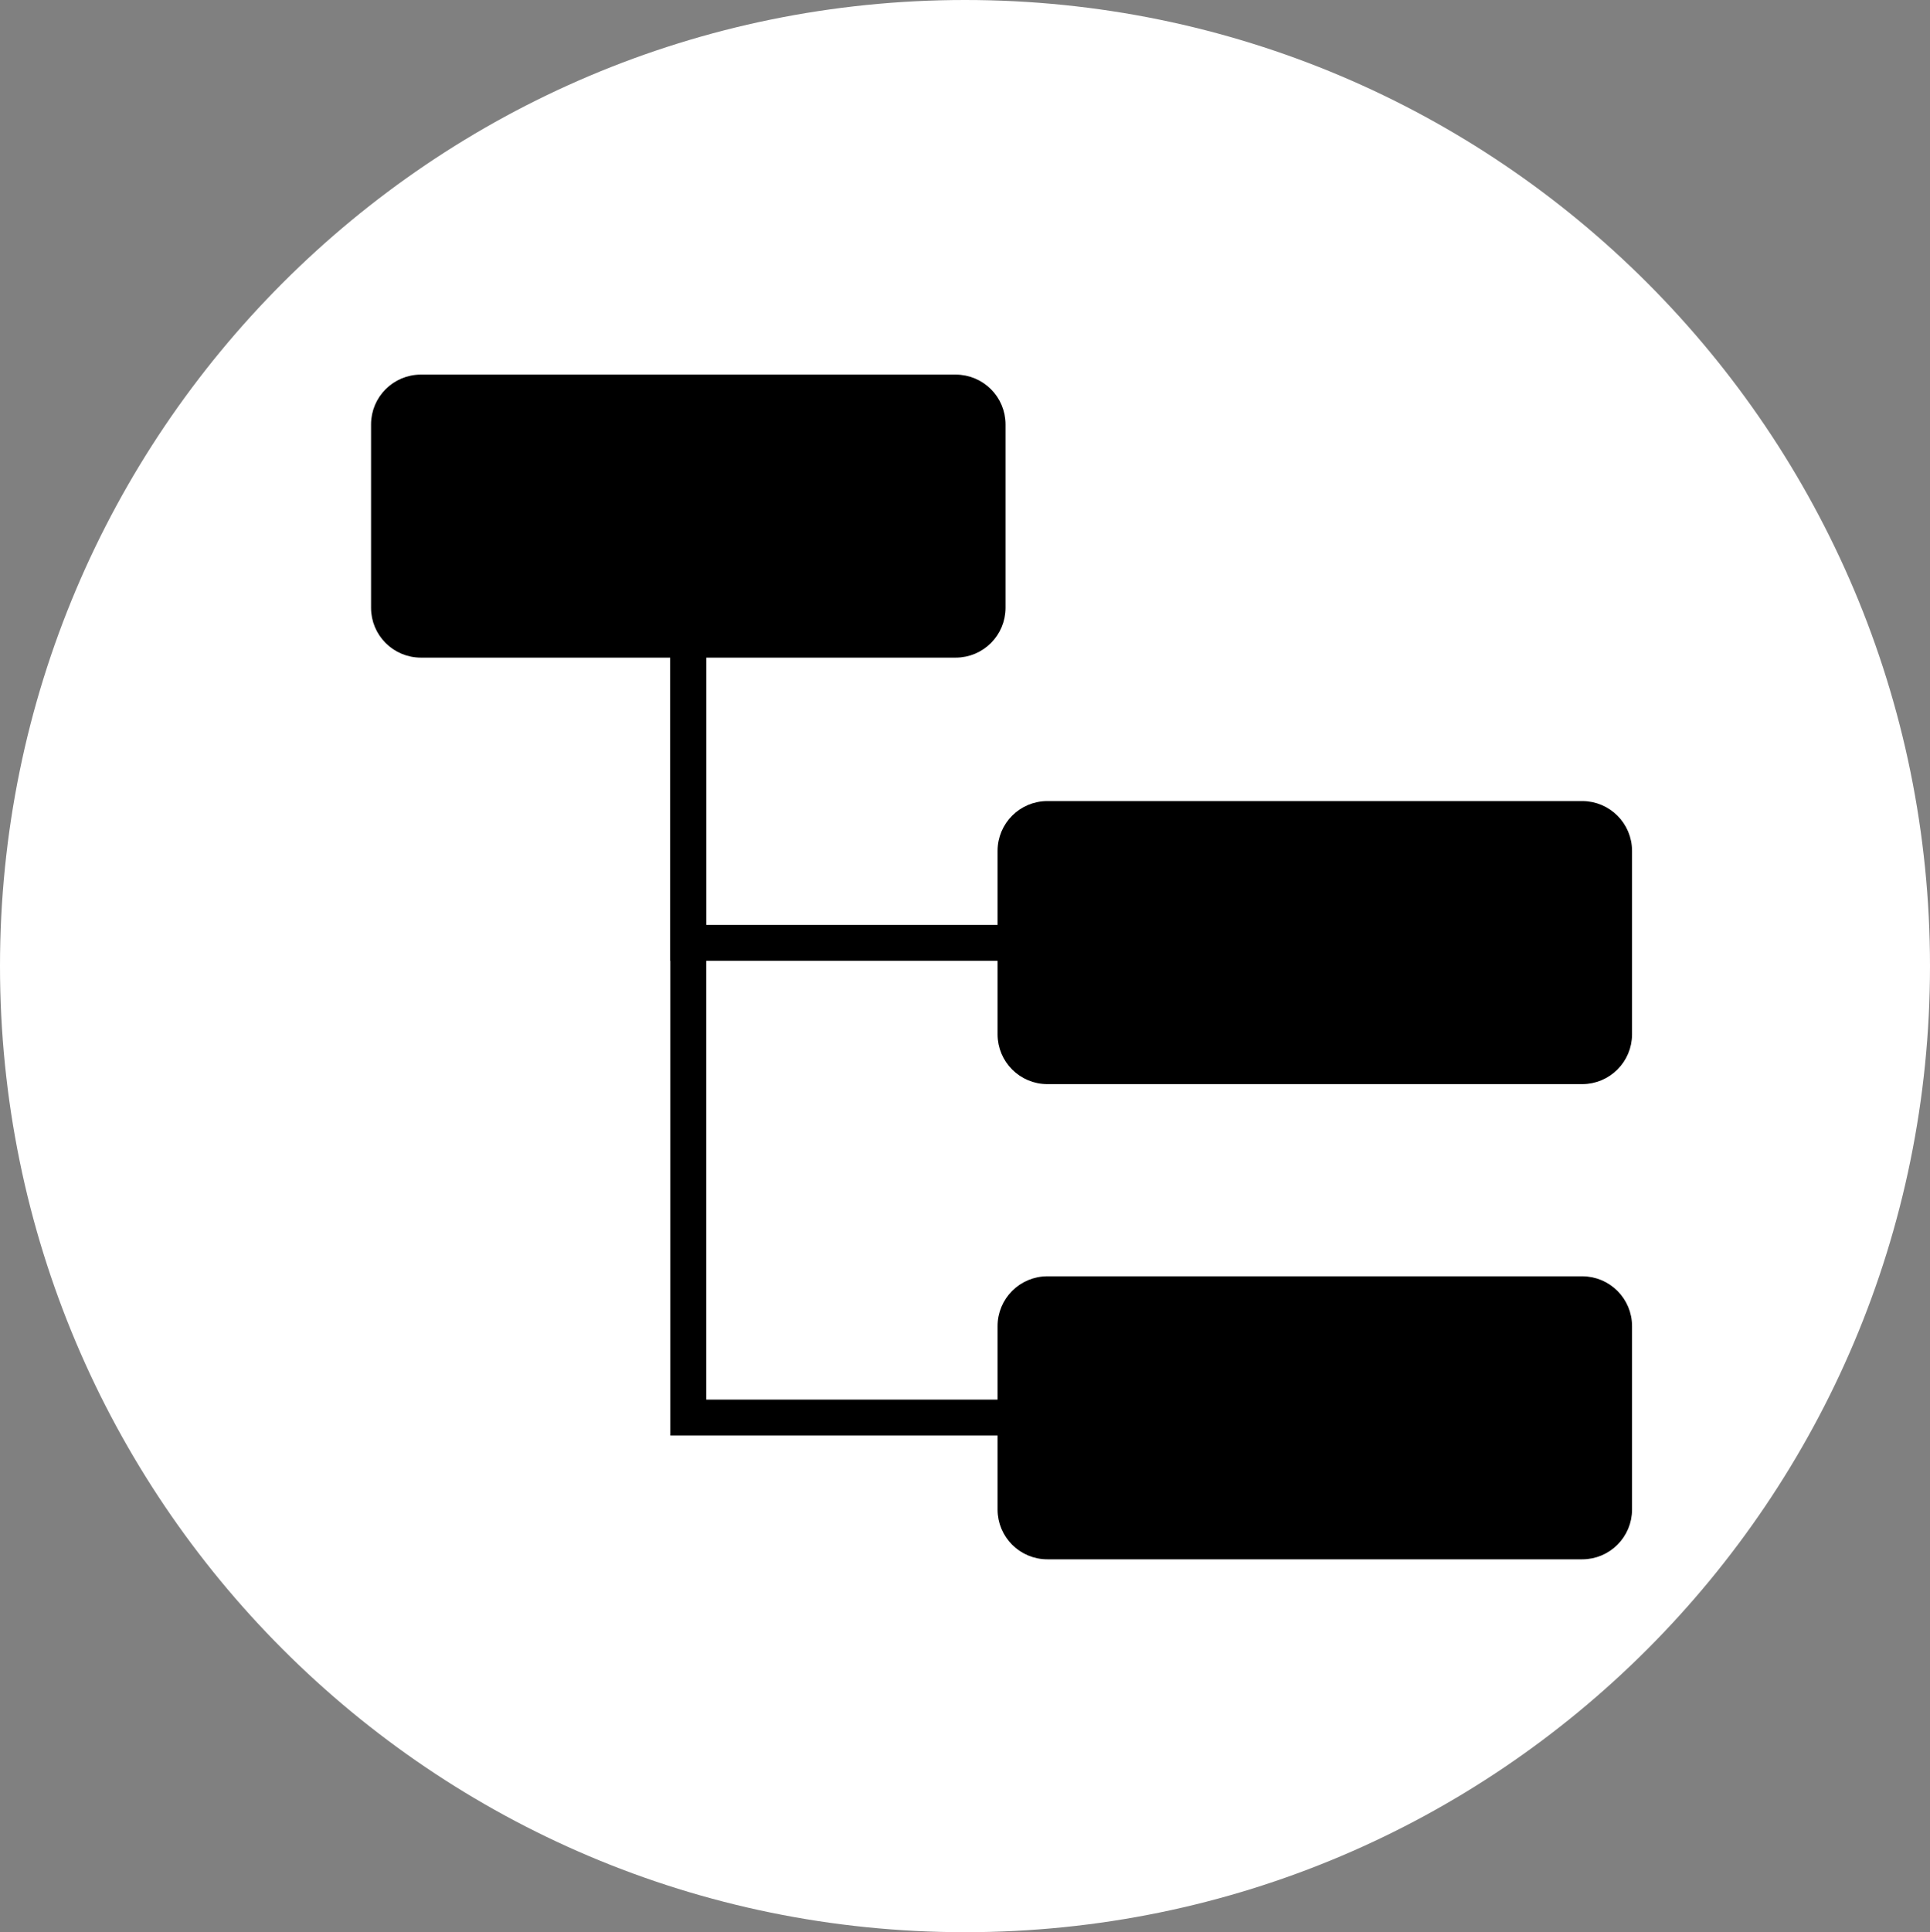 <svg width="1109" height="1110" xmlns="http://www.w3.org/2000/svg" xmlns:xlink="http://www.w3.org/1999/xlink" xml:space="preserve" overflow="hidden"><rect width="100%" height="100%" fill="#808080" stroke="none"/><defs><clipPath id="clip0"><rect x="1554" y="349" width="1109" height="1110"/></clipPath></defs><g clip-path="url(#clip0)" transform="translate(-1554 -349)"><path d="M1554 904C1554 597.482 1802.26 349 2108.5 349 2414.74 349 2663 597.482 2663 904 2663 1210.52 2414.74 1459 2108.5 1459 1802.26 1459 1554 1210.52 1554 904Z" fill="#FFFFFF" fill-rule="evenodd"/><path d="M1769.5 592.834C1769.5 578.29 1781.29 566.5 1795.83 566.5L2103.17 566.5C2117.71 566.5 2129.5 578.29 2129.5 592.834L2129.5 698.166C2129.5 712.71 2117.71 724.5 2103.17 724.5L1795.83 724.5C1781.29 724.5 1769.5 712.71 1769.5 698.166Z" stroke="#000000" stroke-width="4.583" stroke-miterlimit="8" fill-rule="evenodd"/><path d="M2129.5 837.834C2129.5 823.29 2141.29 811.5 2155.83 811.5L2463.17 811.5C2477.71 811.5 2489.5 823.29 2489.5 837.834L2489.5 943.166C2489.5 957.71 2477.71 969.5 2463.17 969.5L2155.83 969.5C2141.29 969.5 2129.5 957.71 2129.5 943.166Z" stroke="#000000" stroke-width="4.583" stroke-miterlimit="8" fill-rule="evenodd"/><path d="M2129.5 1110.83C2129.5 1096.29 2141.29 1084.5 2155.83 1084.5L2463.17 1084.5C2477.71 1084.5 2489.5 1096.29 2489.5 1110.83L2489.5 1216.17C2489.5 1230.71 2477.71 1242.5 2463.17 1242.5L2155.83 1242.5C2141.29 1242.5 2129.5 1230.71 2129.5 1216.17Z" stroke="#000000" stroke-width="4.583" stroke-miterlimit="8" fill-rule="evenodd"/><path d="M0 0 166.146 0 166.146 179.896" stroke="#000000" stroke-width="20.625" stroke-miterlimit="8" fill="none" fill-rule="evenodd" transform="matrix(1.83697e-16 1 1 -1.83697e-16 1949.5 724.5)"/><path d="M0 0 438.854 0 438.854 179.896" stroke="#000000" stroke-width="20.625" stroke-miterlimit="8" fill="none" fill-rule="evenodd" transform="matrix(1.83697e-16 1 1 -1.83697e-16 1949.5 724.5)"/></g></svg>